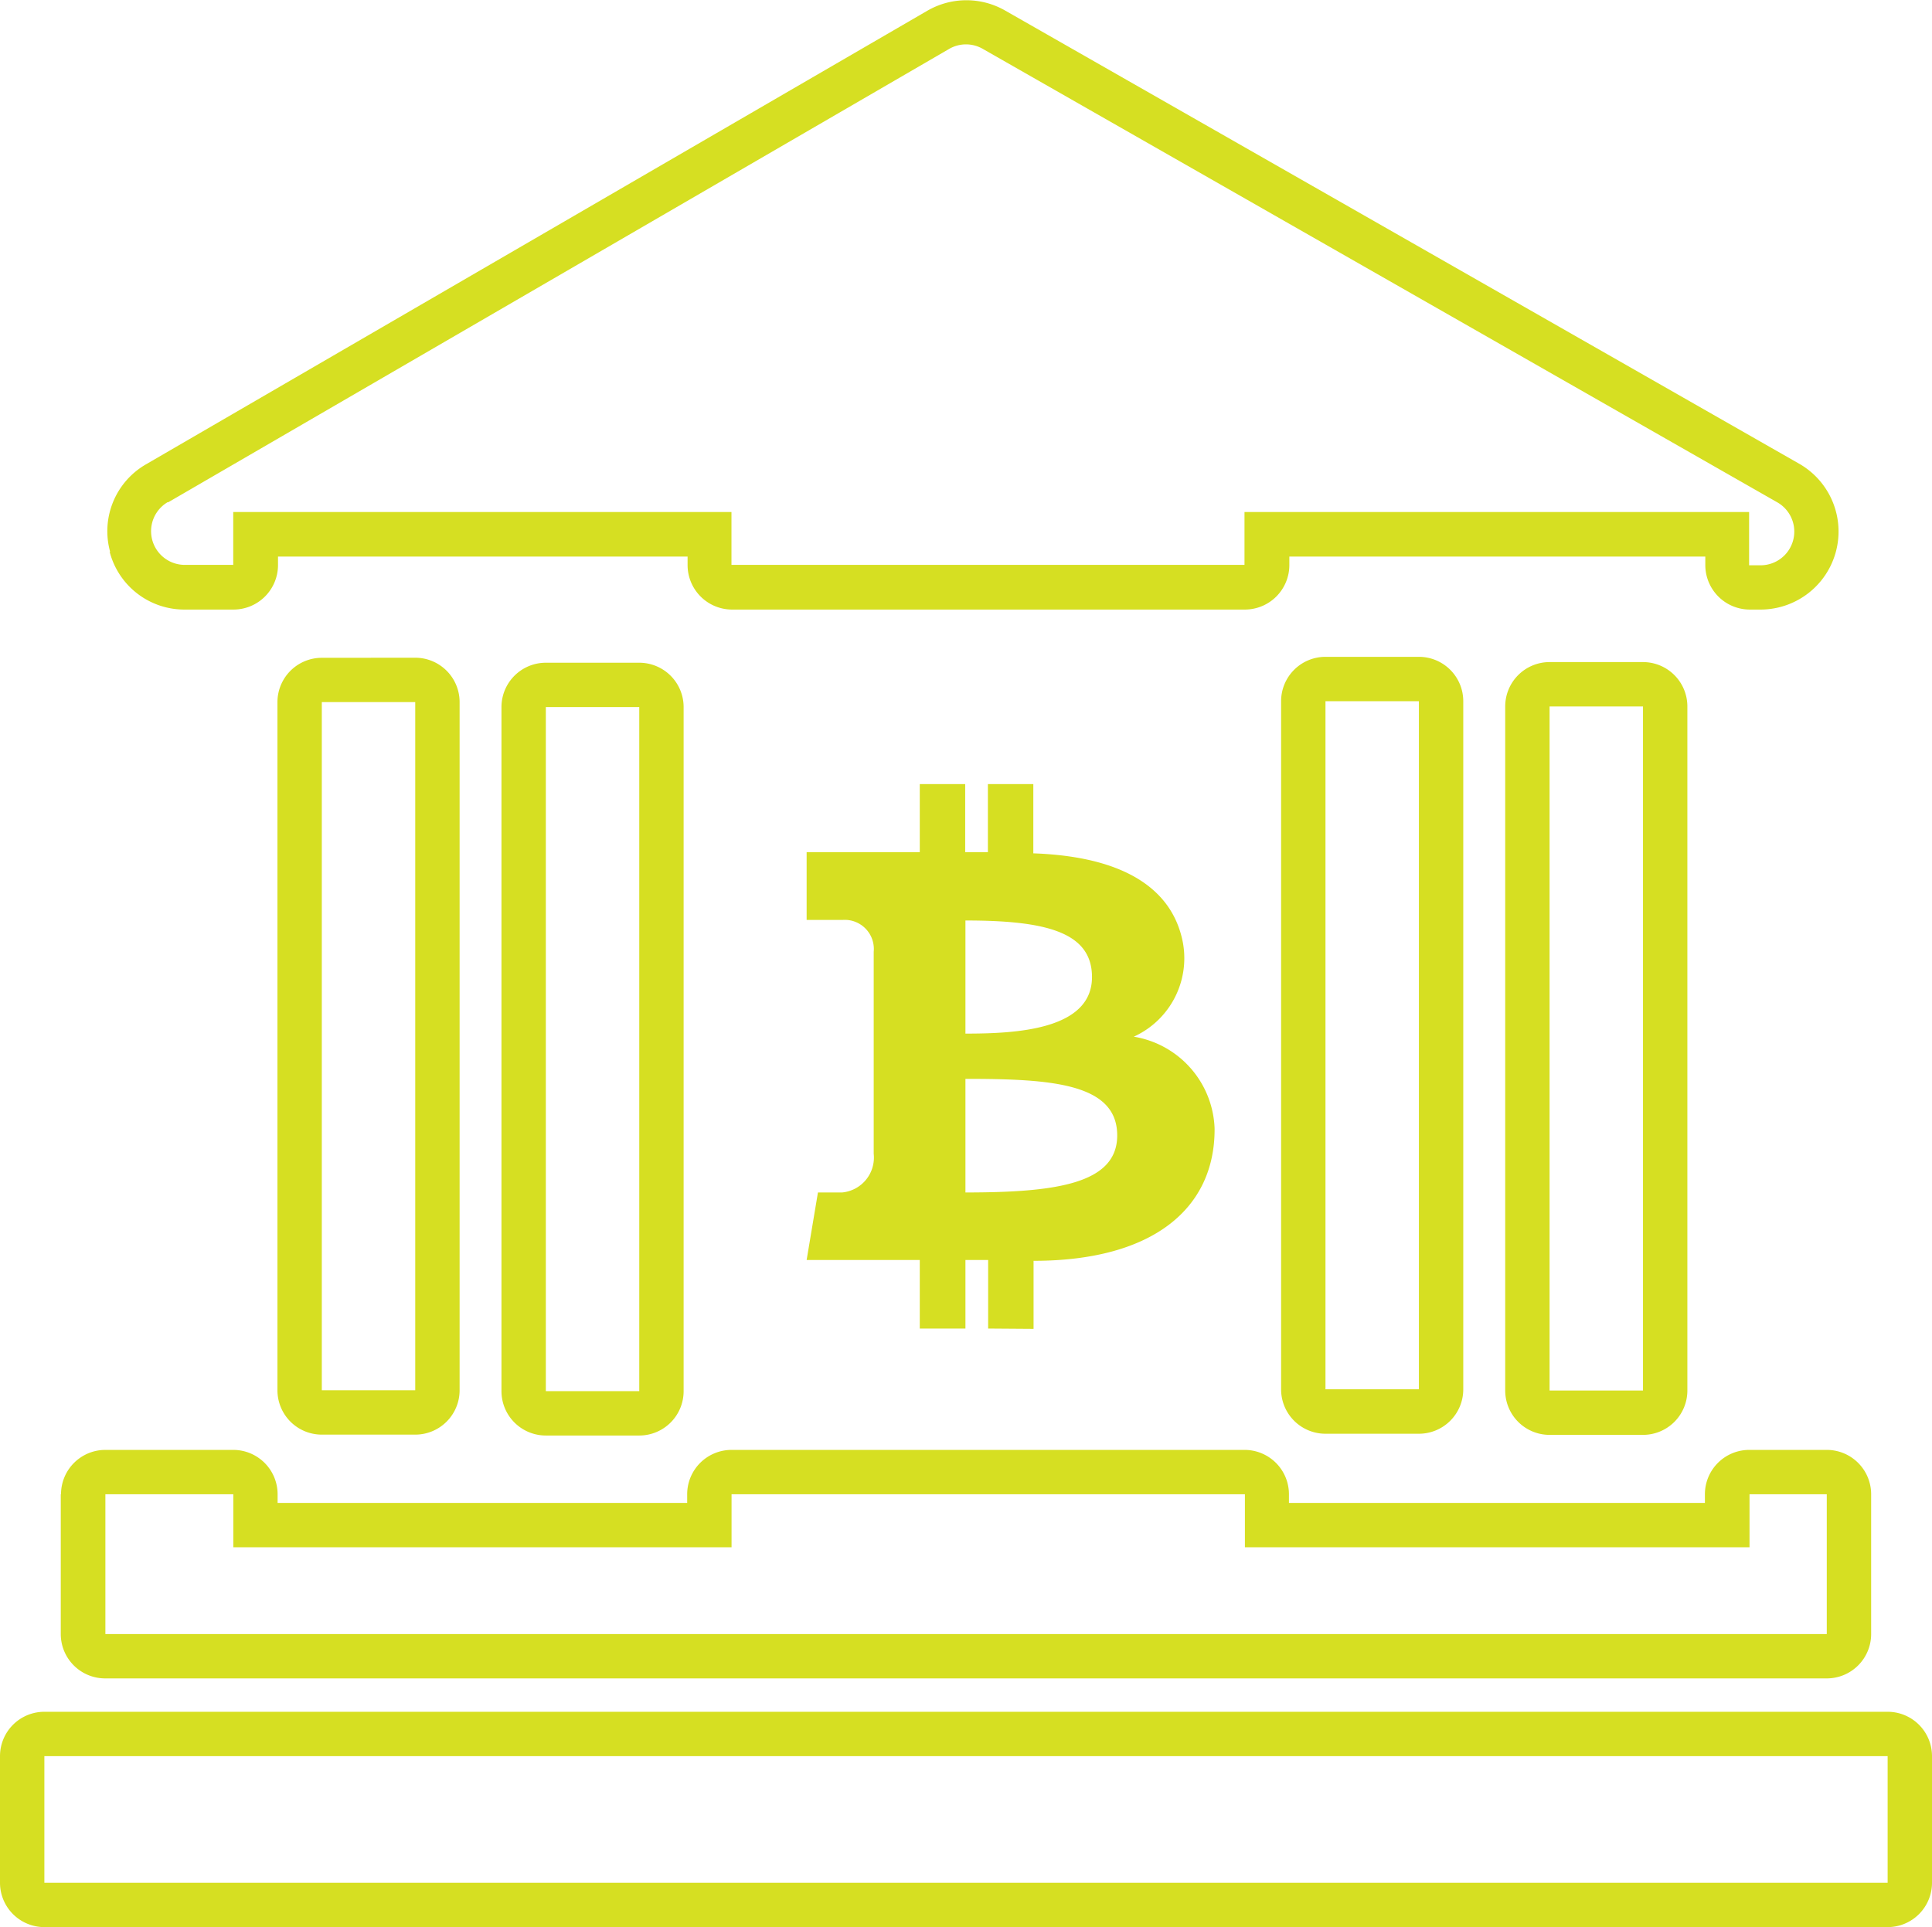 <svg xmlns="http://www.w3.org/2000/svg" width="23.906" height="23.85" viewBox="0 0 23.906 23.85">
  <g id="exchangeaccount-icon-dark" transform="translate(-30 -391)">
    <g id="Group_132" data-name="Group 132" transform="translate(-130 254.437)">
      <path id="Path_129" data-name="Path 129" d="M183.448,498.074v-.656H189.8v.656h6.244v-.656H197v1.73H175.7v-1.73h1.583v.656Zm-8.3-.656v1.73a.549.549,0,0,0,.549.549H197a.549.549,0,0,0,.549-.549v-1.73a.549.549,0,0,0-.549-.549h-.959a.549.549,0,0,0-.549.549v.107h-5.147v-.107a.549.549,0,0,0-.549-.549h-6.348a.549.549,0,0,0-.549.549v.107h-5.068v-.107a.549.549,0,0,0-.549-.549H175.7a.549.549,0,0,0-.549.549Z" transform="translate(-14.396 -342.362)" fill="#d6df22"/>
      <path id="Path_130" data-name="Path 130" d="M183.357,564.052H160.549v-1.567h22.808v1.567Zm.549-1.567a.549.549,0,0,0-.549-.549H160.549a.549.549,0,0,0-.549.549v1.567a.549.549,0,0,0,.549.549h22.808a.549.549,0,0,0,.549-.549v-1.567Z" transform="translate(0 -404.188)" fill="#d6df22"/>
      <path id="Path_131" data-name="Path 131" d="M230.6,309h-1.156v-8.517H230.6V309Zm-1.156-9.065a.549.549,0,0,0-.549.549V309a.549.549,0,0,0,.549.549H230.6a.549.549,0,0,0,.549-.549v-8.517a.549.549,0,0,0-.549-.549Z" transform="translate(-65.462 -155.231)" fill="#d6df22"/>
      <path id="Path_132" data-name="Path 132" d="M286.294,310.258h-1.156v-8.466h1.156v8.466Zm-1.156-9.015a.549.549,0,0,0-.549.549v8.466a.549.549,0,0,0,.549.549h1.156a.549.549,0,0,0,.549-.549v-8.466a.549.549,0,0,0-.549-.549Z" transform="translate(-118.384 -156.478)" fill="#d6df22"/>
      <path id="Path_133" data-name="Path 133" d="M479.988,308.846h-1.156V300.33h1.156v8.517Zm-1.156-9.065a.549.549,0,0,0-.549.549v8.517a.549.549,0,0,0,.549.549h1.156a.549.549,0,0,0,.549-.549V300.33a.549.549,0,0,0-.549-.549Z" transform="translate(-302.431 -155.089)" fill="#d6df22"/>
      <path id="Path_134" data-name="Path 134" d="M535.683,310.108h-1.156v-8.466h1.156v8.466Zm-1.156-9.015a.549.549,0,0,0-.549.549v8.466a.549.549,0,0,0,.549.549h1.156a.549.549,0,0,0,.549-.549v-8.466a.549.549,0,0,0-.549-.549Z" transform="translate(-355.353 -156.336)" fill="#d6df22"/>
      <path id="Path_135" data-name="Path 135" d="M187.31,142.78l9.665-5.612a.416.416,0,0,1,.416,0l9.831,5.612a.417.417,0,0,1-.207.779h-.142V142.9h-6.244v.654h-6.348V142.9h-6.165v.654h-.6a.417.417,0,0,1-.21-.777Zm-.723.612a.955.955,0,0,0,.933.715h.6a.551.551,0,0,0,.55-.55v-.106h5.068v.106a.551.551,0,0,0,.55.55h6.346a.551.551,0,0,0,.55-.55v-.106h5.147v.106a.551.551,0,0,0,.55.55h.141a.966.966,0,0,0,.479-1.8l-9.831-5.612a.965.965,0,0,0-.964,0l-9.665,5.612a.955.955,0,0,0-.448,1.086Z" transform="translate(-25.23 0)" fill="#d6df22"/>
    </g>
    <path id="iconmonstr-bitcoin-1" d="M5.246,6.738V5.89H4.965v.848H4.4V5.89h-1.4l.14-.836h.3a.434.434,0,0,0,.39-.479v-2.5a.36.36,0,0,0-.383-.394H3V.842H4.4V0h.562V.842h.281V0h.562V.857C7.019.9,7.5,1.357,7.636,1.875a1.067,1.067,0,0,1-.588,1.251,1.194,1.194,0,0,1,1,1.137C8.054,5.241,7.3,5.9,5.808,5.9v.842Zm-.281-3.09V5.054c1.114,0,1.878-.105,1.878-.706C6.843,3.7,6.018,3.648,4.965,3.648Zm0-.56c.621,0,1.566-.044,1.566-.7,0-.562-.583-.7-1.566-.7Z" transform="translate(36.981 400.704)" fill="#d6df22"/>
  </g>
</svg>
